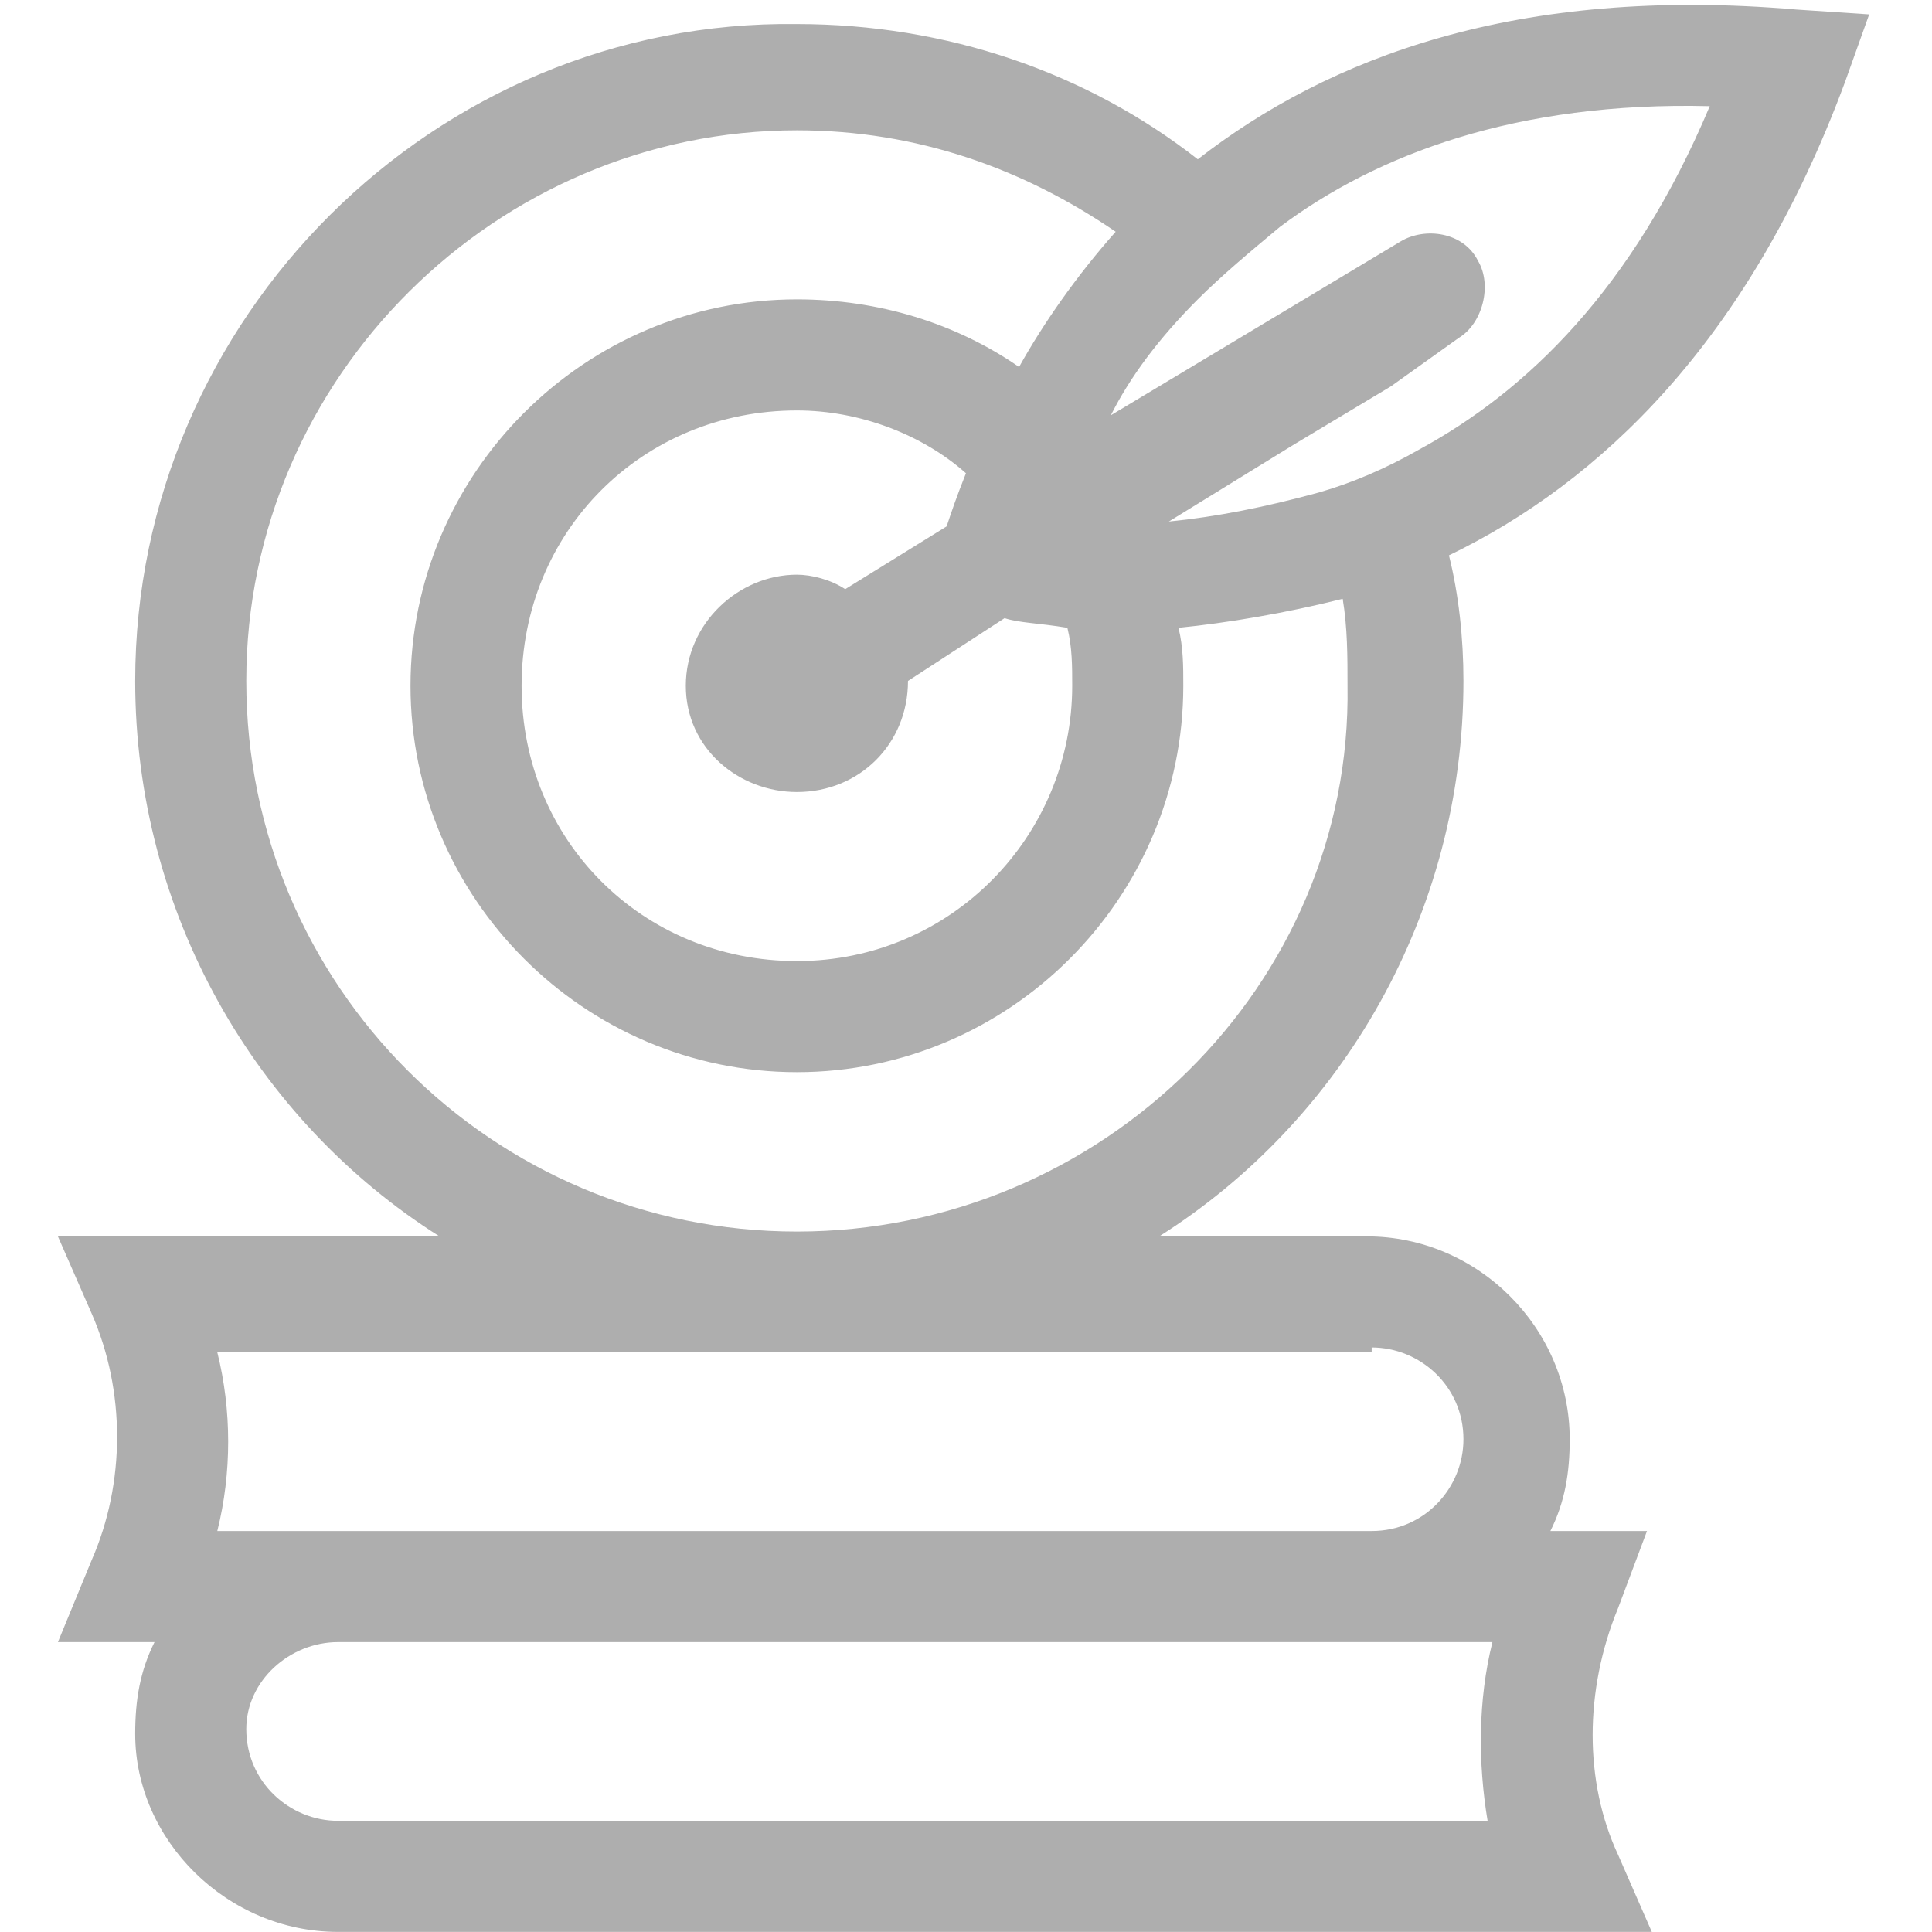 <svg width="40" height="40" viewBox="0 0 40 40" fill="none" xmlns="http://www.w3.org/2000/svg">
<g clip-path="url(#clip0)">
<path d="M38.199 1.698L38.699 0.298L37.199 0.198C31.399 -0.302 27.499 1.198 24.799 3.298C22.499 1.498 19.599 0.498 16.499 0.498C8.999 0.398 2.799 6.598 2.799 14.098C2.799 18.898 5.299 23.198 9.099 25.598H1.199L1.899 27.198C2.599 28.798 2.599 30.698 1.899 32.298L1.199 33.998H3.199C2.899 34.598 2.799 35.198 2.799 35.898C2.799 38.098 4.699 39.998 6.999 39.998H34.199L33.499 38.398C32.799 36.898 32.799 34.998 33.499 33.298L34.099 31.698H32.099C32.399 31.098 32.499 30.498 32.499 29.798C32.499 27.498 30.599 25.598 28.299 25.598H23.999C27.799 23.198 30.299 18.898 30.299 14.098C30.299 13.198 30.199 12.298 29.999 11.498C33.099 9.998 36.199 7.098 38.199 1.698ZM30.799 37.698H6.999C5.999 37.698 5.099 36.898 5.099 35.798C5.099 34.798 5.999 33.998 6.999 33.998H30.899C30.599 35.198 30.599 36.498 30.799 37.698ZM28.399 27.898C29.399 27.898 30.299 28.698 30.299 29.798C30.299 30.798 29.499 31.698 28.399 31.698H4.499C4.799 30.498 4.799 29.198 4.499 27.998H28.399V27.898ZM16.499 25.498C10.199 25.498 5.099 20.398 5.099 14.098C5.099 7.798 10.299 2.698 16.499 2.698C18.999 2.698 21.199 3.498 23.099 4.798C22.299 5.698 21.599 6.698 21.099 7.598C19.799 6.698 18.199 6.198 16.499 6.198C12.099 6.198 8.499 9.798 8.499 14.198C8.499 18.598 12.099 22.198 16.499 22.198C20.899 22.198 24.499 18.598 24.499 14.198C24.499 13.798 24.499 13.398 24.399 12.998C25.399 12.898 26.599 12.698 27.799 12.398C27.899 12.998 27.899 13.598 27.899 14.198C27.999 20.398 22.799 25.498 16.499 25.498ZM16.499 16.398C17.799 16.398 18.799 15.398 18.799 14.098L20.799 12.798C21.099 12.898 21.499 12.898 22.099 12.998C22.199 13.398 22.199 13.798 22.199 14.198C22.199 17.298 19.699 19.898 16.499 19.898C13.299 19.898 10.799 17.398 10.799 14.198C10.799 10.998 13.299 8.498 16.499 8.498C17.799 8.498 19.099 8.998 19.999 9.798C19.799 10.298 19.699 10.598 19.599 10.898L17.499 12.198C17.199 11.998 16.799 11.898 16.499 11.898C15.299 11.898 14.199 12.898 14.199 14.198C14.199 15.498 15.299 16.398 16.499 16.398ZM29.399 9.298C28.699 9.698 27.999 9.998 27.299 10.198C26.199 10.498 25.199 10.698 24.199 10.798L26.799 9.198L28.799 7.998L30.199 6.998C30.699 6.698 30.899 5.898 30.599 5.398C30.299 4.798 29.499 4.698 28.999 4.998L27.499 5.898L25.499 7.098L22.999 8.598C23.399 7.798 23.999 6.998 24.799 6.198C25.299 5.698 25.899 5.198 26.499 4.698C28.499 3.198 31.399 2.098 35.399 2.198C33.799 5.998 31.599 8.098 29.399 9.298Z" fill="#AEAEAE"/>
</g>
<defs>
<clipPath id="clip0">
<rect width="40" height="40" fill="white"/>
</clipPath>
</defs>
</svg>
